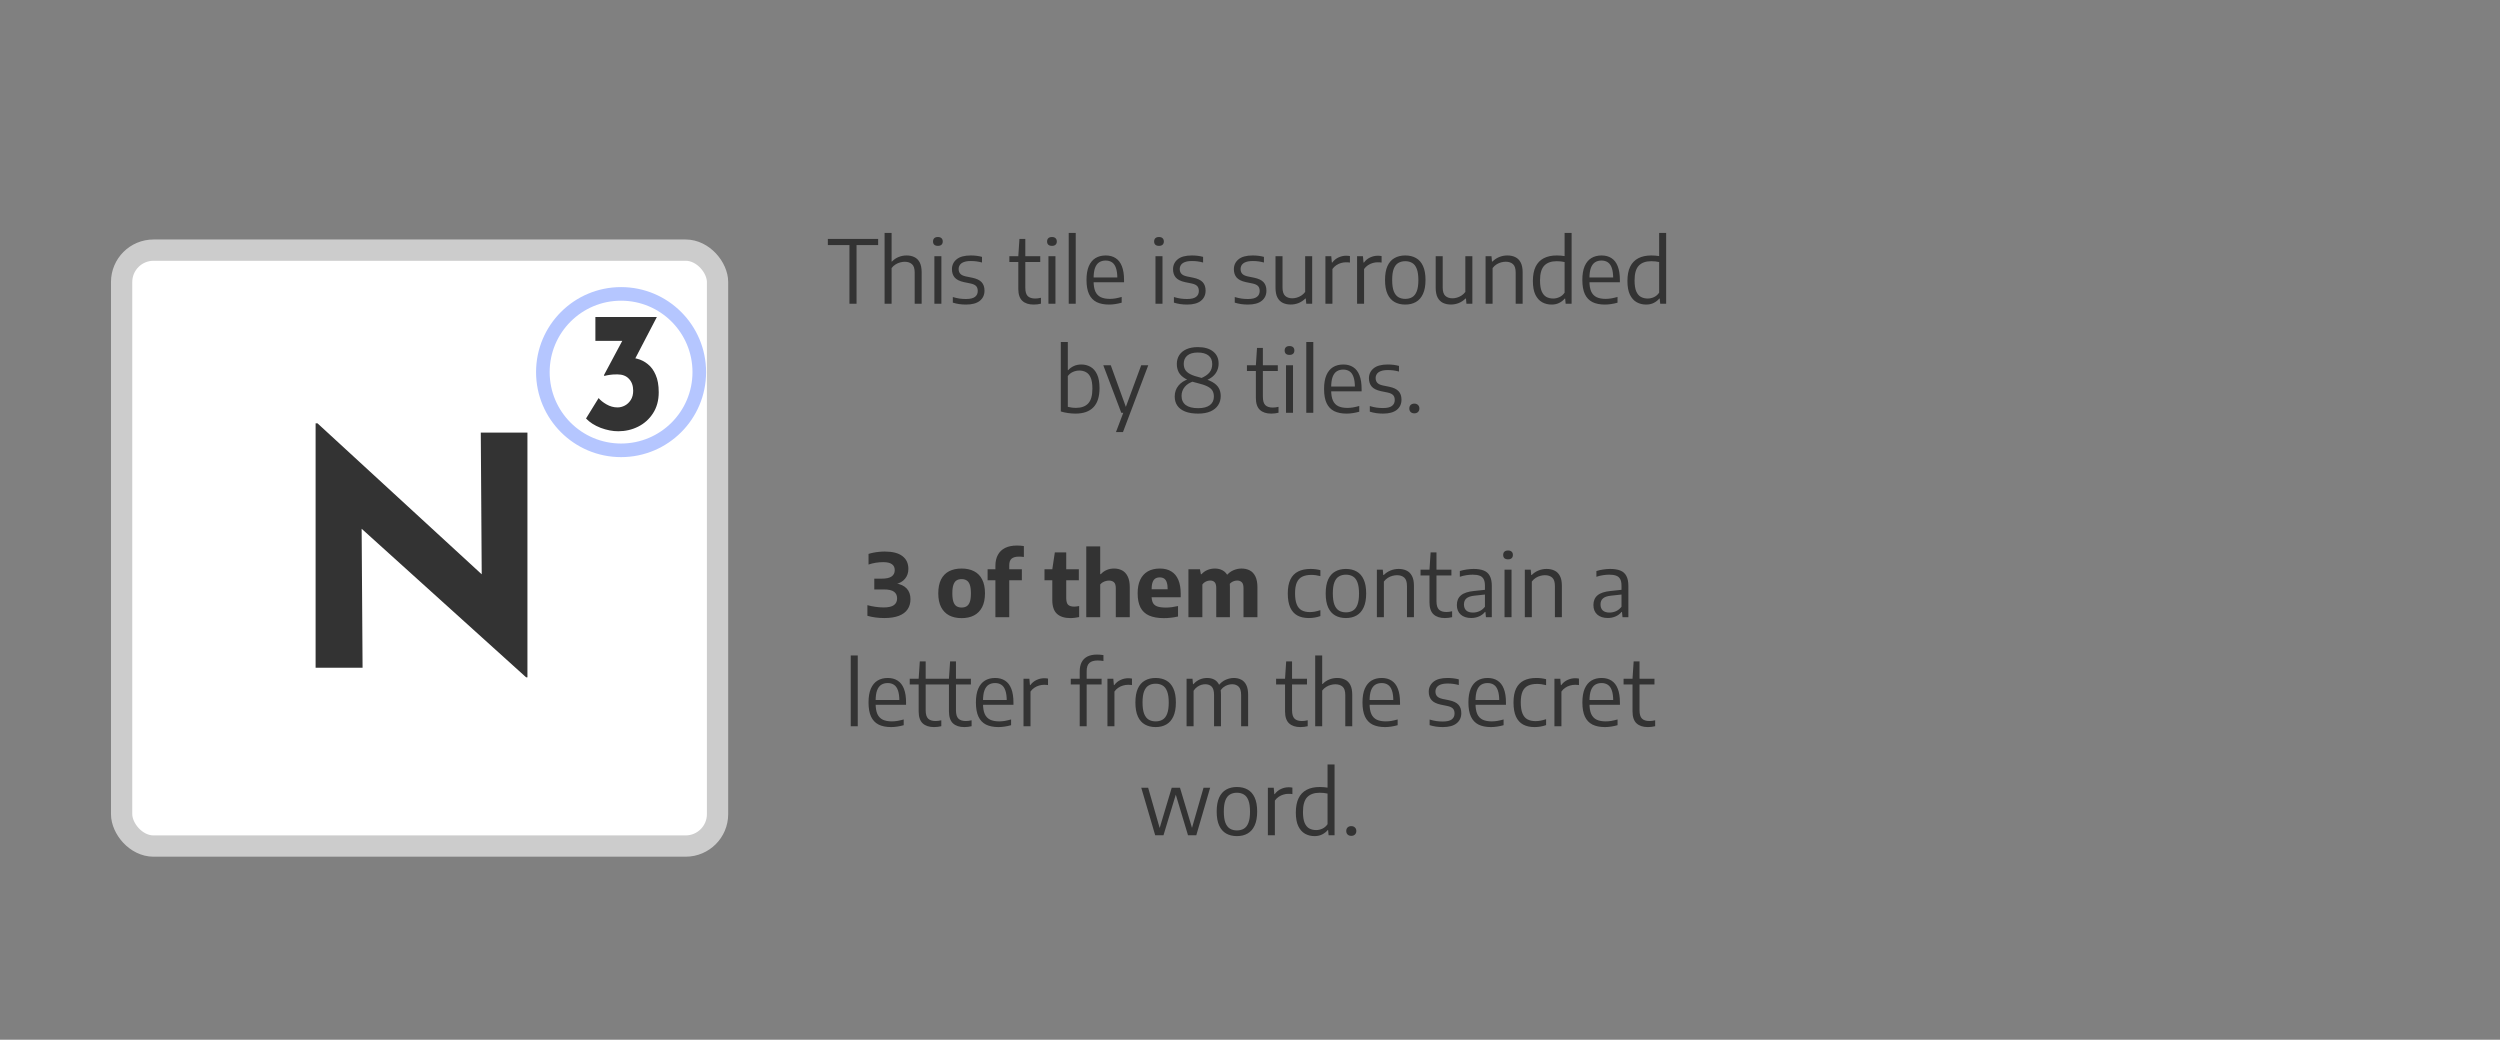 <svg width="1284" height="534" viewBox="0 0 1284 534" fill="none" xmlns="http://www.w3.org/2000/svg">
<rect x="0" y="0" width="1284" height="534" fill="#808080" stroke="none"/>
<rect x="62.465" y="128.466" width="306.069" height="306.069" rx="16.397" fill="white" stroke="#CCCCCC" stroke-width="10.931"/>
<path d="M270.233 347.888L178.668 265.184L185.724 269.122L186.217 342.965H162.095V217.433H163.079L252.675 299.808L247.424 297.511L246.932 222.191H270.889V347.888H270.233Z" fill="#333333"/>
<path d="M337.359 162.815L324.242 188L317.334 184.24C317.917 184.006 318.529 183.832 319.17 183.715C319.87 183.598 320.511 183.54 321.094 183.54C323.134 183.482 325.175 183.715 327.215 184.24C329.256 184.764 331.092 185.697 332.724 187.038C334.415 188.379 335.756 190.215 336.747 192.547C337.796 194.879 338.321 197.852 338.321 201.467C338.321 205.664 337.33 209.279 335.348 212.311C333.424 215.284 330.888 217.557 327.74 219.132C324.592 220.706 321.181 221.493 317.508 221.493C314.652 221.493 311.649 220.91 308.501 219.744C305.353 218.519 302.846 216.916 300.981 214.934L307.452 204.44C308.326 205.548 309.667 206.626 311.475 207.676C313.282 208.725 315.176 209.25 317.159 209.25C318.441 209.25 319.695 208.929 320.919 208.288C322.143 207.647 323.163 206.685 323.98 205.402C324.796 204.12 325.204 202.545 325.204 200.68C325.204 198.115 324.475 196.074 323.018 194.559C321.619 193.043 319.636 192.285 317.071 192.285C315.322 192.285 313.981 192.372 313.049 192.547C312.174 192.664 311.3 192.839 310.425 193.072L310.163 192.722L320.394 173.571L324.067 175.058H305.79V162.815H337.359Z" fill="#333333"/>
<path d="M436.274 156V125.872H425.181V122.7H451.011V125.872H439.919V156H436.274ZM454.323 156V119.64H457.923V134.31H458.126C459.116 133.275 460.256 132.502 461.546 131.992C462.836 131.467 464.208 131.205 465.663 131.205C467.148 131.205 468.468 131.49 469.623 132.06C470.793 132.615 471.708 133.522 472.368 134.782C473.028 136.042 473.358 137.73 473.358 139.845V156H469.781V140.002C469.781 137.902 469.308 136.455 468.363 135.66C467.433 134.85 466.196 134.445 464.651 134.445C463.901 134.445 463.121 134.557 462.311 134.782C461.501 134.992 460.713 135.337 459.948 135.817C459.183 136.282 458.508 136.905 457.923 137.685V156H454.323ZM479.899 156V131.587H483.499V156H479.899ZM481.699 126.277C480.889 126.277 480.267 126.082 479.832 125.692C479.412 125.287 479.202 124.732 479.202 124.027C479.202 123.307 479.412 122.745 479.832 122.34C480.267 121.935 480.889 121.732 481.699 121.732C482.509 121.732 483.124 121.935 483.544 122.34C483.979 122.745 484.197 123.307 484.197 124.027C484.197 124.732 483.979 125.287 483.544 125.692C483.124 126.082 482.509 126.277 481.699 126.277ZM496.142 156.428C494.912 156.428 493.734 156.345 492.609 156.18C491.499 156.015 490.419 155.767 489.369 155.437V152.557C490.569 152.917 491.717 153.18 492.812 153.345C493.907 153.495 495.017 153.57 496.142 153.57C498.257 153.57 499.787 153.21 500.732 152.49C501.692 151.77 502.172 150.757 502.172 149.452C502.172 148.342 501.887 147.495 501.317 146.91C500.747 146.31 499.779 145.867 498.414 145.582L495.107 144.907C492.887 144.427 491.297 143.64 490.337 142.545C489.392 141.435 488.919 140.01 488.919 138.27C488.919 136.215 489.707 134.527 491.282 133.207C492.872 131.872 495.309 131.205 498.594 131.205C499.644 131.205 500.642 131.265 501.587 131.385C502.547 131.505 503.469 131.685 504.354 131.925V134.827C503.364 134.557 502.412 134.362 501.497 134.242C500.597 134.122 499.652 134.062 498.662 134.062C497.117 134.062 495.879 134.25 494.949 134.625C494.034 134.985 493.374 135.48 492.969 136.11C492.564 136.725 492.362 137.415 492.362 138.18C492.362 139.14 492.632 139.935 493.172 140.565C493.712 141.195 494.657 141.66 496.007 141.96L499.314 142.635C501.564 143.1 503.177 143.865 504.152 144.93C505.142 145.995 505.637 147.442 505.637 149.272C505.637 151.477 504.827 153.225 503.207 154.515C501.602 155.79 499.247 156.428 496.142 156.428ZM530.875 156.428C528.385 156.428 526.45 155.79 525.07 154.515C523.69 153.225 523 151.17 523 148.35V131.587L523.585 122.7H526.6V147.765C526.6 149.82 527.02 151.26 527.86 152.085C528.715 152.91 529.982 153.322 531.662 153.322C532.112 153.322 532.577 153.292 533.057 153.232C533.537 153.157 534.062 153.06 534.632 152.94V155.977C534.032 156.128 533.417 156.24 532.787 156.315C532.157 156.39 531.52 156.428 530.875 156.428ZM518.41 134.557V131.587H534.272V134.557H518.41ZM538.479 156V131.587H542.079V156H538.479ZM540.279 126.277C539.469 126.277 538.846 126.082 538.411 125.692C537.991 125.287 537.781 124.732 537.781 124.027C537.781 123.307 537.991 122.745 538.411 122.34C538.846 121.935 539.469 121.732 540.279 121.732C541.089 121.732 541.704 121.935 542.124 122.34C542.559 122.745 542.776 123.307 542.776 124.027C542.776 124.732 542.559 125.287 542.124 125.692C541.704 126.082 541.089 126.277 540.279 126.277ZM548.894 156V119.64H552.494V156H548.894ZM569.591 156.428C567.056 156.428 564.926 156 563.201 155.145C561.491 154.275 560.201 152.917 559.331 151.072C558.461 149.212 558.026 146.782 558.026 143.782C558.026 140.917 558.424 138.555 559.219 136.695C560.029 134.835 561.169 133.455 562.639 132.555C564.124 131.655 565.879 131.205 567.904 131.205C569.899 131.205 571.594 131.662 572.989 132.577C574.399 133.477 575.471 134.865 576.206 136.74C576.941 138.6 577.309 140.977 577.309 143.872V144.975H559.984V142.522H574.654L573.866 143.062C573.866 140.782 573.626 138.967 573.146 137.617C572.681 136.267 571.999 135.3 571.099 134.715C570.214 134.115 569.134 133.815 567.859 133.815C566.599 133.815 565.504 134.107 564.574 134.692C563.644 135.277 562.924 136.245 562.414 137.595C561.919 138.945 561.671 140.767 561.671 143.062V144.322C561.671 146.572 561.971 148.372 562.571 149.722C563.186 151.057 564.109 152.025 565.339 152.625C566.569 153.21 568.129 153.502 570.019 153.502C570.949 153.502 571.909 153.42 572.899 153.255C573.904 153.075 574.969 152.827 576.094 152.512V155.46C574.924 155.79 573.806 156.03 572.741 156.18C571.691 156.345 570.641 156.428 569.591 156.428ZM593.454 156V131.587H597.054V156H593.454ZM595.254 126.277C594.444 126.277 593.822 126.082 593.387 125.692C592.967 125.287 592.757 124.732 592.757 124.027C592.757 123.307 592.967 122.745 593.387 122.34C593.822 121.935 594.444 121.732 595.254 121.732C596.064 121.732 596.679 121.935 597.099 122.34C597.534 122.745 597.752 123.307 597.752 124.027C597.752 124.732 597.534 125.287 597.099 125.692C596.679 126.082 596.064 126.277 595.254 126.277ZM609.697 156.428C608.467 156.428 607.289 156.345 606.164 156.18C605.054 156.015 603.974 155.767 602.924 155.437V152.557C604.124 152.917 605.272 153.18 606.367 153.345C607.462 153.495 608.572 153.57 609.697 153.57C611.812 153.57 613.342 153.21 614.287 152.49C615.247 151.77 615.727 150.757 615.727 149.452C615.727 148.342 615.442 147.495 614.872 146.91C614.302 146.31 613.334 145.867 611.969 145.582L608.662 144.907C606.442 144.427 604.852 143.64 603.892 142.545C602.947 141.435 602.474 140.01 602.474 138.27C602.474 136.215 603.262 134.527 604.837 133.207C606.427 131.872 608.864 131.205 612.149 131.205C613.199 131.205 614.197 131.265 615.142 131.385C616.102 131.505 617.024 131.685 617.909 131.925V134.827C616.919 134.557 615.967 134.362 615.052 134.242C614.152 134.122 613.207 134.062 612.217 134.062C610.672 134.062 609.434 134.25 608.504 134.625C607.589 134.985 606.929 135.48 606.524 136.11C606.119 136.725 605.917 137.415 605.917 138.18C605.917 139.14 606.187 139.935 606.727 140.565C607.267 141.195 608.212 141.66 609.562 141.96L612.869 142.635C615.119 143.1 616.732 143.865 617.707 144.93C618.697 145.995 619.192 147.442 619.192 149.272C619.192 151.477 618.382 153.225 616.762 154.515C615.157 155.79 612.802 156.428 609.697 156.428ZM640.942 156.428C639.712 156.428 638.534 156.345 637.409 156.18C636.299 156.015 635.219 155.767 634.169 155.437V152.557C635.369 152.917 636.517 153.18 637.612 153.345C638.707 153.495 639.817 153.57 640.942 153.57C643.057 153.57 644.587 153.21 645.532 152.49C646.492 151.77 646.972 150.757 646.972 149.452C646.972 148.342 646.687 147.495 646.117 146.91C645.547 146.31 644.579 145.867 643.214 145.582L639.907 144.907C637.687 144.427 636.097 143.64 635.137 142.545C634.192 141.435 633.719 140.01 633.719 138.27C633.719 136.215 634.507 134.527 636.082 133.207C637.672 131.872 640.109 131.205 643.394 131.205C644.444 131.205 645.442 131.265 646.387 131.385C647.347 131.505 648.269 131.685 649.154 131.925V134.827C648.164 134.557 647.212 134.362 646.297 134.242C645.397 134.122 644.452 134.062 643.462 134.062C641.917 134.062 640.679 134.25 639.749 134.625C638.834 134.985 638.174 135.48 637.769 136.11C637.364 136.725 637.162 137.415 637.162 138.18C637.162 139.14 637.432 139.935 637.972 140.565C638.512 141.195 639.457 141.66 640.807 141.96L644.114 142.635C646.364 143.1 647.977 143.865 648.952 144.93C649.942 145.995 650.437 147.442 650.437 149.272C650.437 151.477 649.627 153.225 648.007 154.515C646.402 155.79 644.047 156.428 640.942 156.428ZM662.911 156.405C661.396 156.405 660.053 156.128 658.883 155.572C657.713 155.017 656.791 154.11 656.116 152.85C655.441 151.59 655.103 149.902 655.103 147.787V131.587H658.703V147.63C658.703 149.715 659.168 151.17 660.098 151.995C661.028 152.805 662.228 153.21 663.698 153.21C664.433 153.21 665.198 153.097 665.993 152.872C666.803 152.647 667.583 152.295 668.333 151.815C669.083 151.335 669.751 150.712 670.336 149.947V131.587H673.936V156H670.898L670.651 153.322H670.426C669.406 154.342 668.251 155.115 666.961 155.64C665.671 156.15 664.321 156.405 662.911 156.405ZM680.73 156V131.587H683.745L684.037 134.85H684.262C685.102 133.695 686.152 132.825 687.412 132.24C688.687 131.64 690.015 131.34 691.395 131.34C691.77 131.34 692.107 131.355 692.407 131.385C692.722 131.415 693.03 131.46 693.33 131.52V134.85C692.985 134.79 692.64 134.752 692.295 134.737C691.965 134.722 691.605 134.715 691.215 134.715C690.42 134.715 689.587 134.842 688.717 135.097C687.862 135.337 687.052 135.72 686.287 136.245C685.522 136.755 684.87 137.4 684.33 138.18V156H680.73ZM696.989 156V131.587H700.004L700.297 134.85H700.522C701.362 133.695 702.412 132.825 703.672 132.24C704.947 131.64 706.274 131.34 707.654 131.34C708.029 131.34 708.367 131.355 708.667 131.385C708.982 131.415 709.289 131.46 709.589 131.52V134.85C709.244 134.79 708.899 134.752 708.554 134.737C708.224 134.722 707.864 134.715 707.474 134.715C706.679 134.715 705.847 134.842 704.977 135.097C704.122 135.337 703.312 135.72 702.547 136.245C701.782 136.755 701.129 137.4 700.589 138.18V156H696.989ZM721.746 156.428C719.646 156.428 717.816 155.993 716.256 155.122C714.696 154.237 713.489 152.872 712.634 151.027C711.779 149.167 711.351 146.76 711.351 143.805C711.351 140.88 711.771 138.487 712.611 136.627C713.466 134.767 714.674 133.402 716.234 132.532C717.794 131.647 719.631 131.205 721.746 131.205C723.861 131.205 725.699 131.647 727.259 132.532C728.819 133.402 730.019 134.767 730.859 136.627C731.714 138.472 732.141 140.865 732.141 143.805C732.141 146.73 731.706 149.122 730.836 150.982C729.981 152.842 728.774 154.215 727.214 155.1C725.669 155.985 723.846 156.428 721.746 156.428ZM721.746 153.502C723.126 153.502 724.319 153.202 725.324 152.602C726.329 152.002 727.101 151.005 727.641 149.61C728.196 148.2 728.474 146.287 728.474 143.872C728.474 141.412 728.196 139.477 727.641 138.067C727.101 136.642 726.321 135.637 725.301 135.052C724.296 134.452 723.111 134.152 721.746 134.152C720.366 134.152 719.174 134.452 718.169 135.052C717.164 135.637 716.384 136.635 715.829 138.045C715.289 139.44 715.019 141.345 715.019 143.76C715.019 146.205 715.289 148.14 715.829 149.565C716.384 150.975 717.164 151.987 718.169 152.602C719.174 153.202 720.366 153.502 721.746 153.502ZM745.176 156.405C743.661 156.405 742.319 156.128 741.149 155.572C739.979 155.017 739.056 154.11 738.381 152.85C737.706 151.59 737.369 149.902 737.369 147.787V131.587H740.969V147.63C740.969 149.715 741.434 151.17 742.364 151.995C743.294 152.805 744.494 153.21 745.964 153.21C746.699 153.21 747.464 153.097 748.259 152.872C749.069 152.647 749.849 152.295 750.599 151.815C751.349 151.335 752.016 150.712 752.601 149.947V131.587H756.201V156H753.164L752.916 153.322H752.691C751.671 154.342 750.516 155.115 749.226 155.64C747.936 156.15 746.586 156.405 745.176 156.405ZM762.995 156V131.587H766.033L766.28 134.332H766.528C767.518 133.327 768.673 132.555 769.993 132.015C771.313 131.475 772.715 131.205 774.2 131.205C775.73 131.205 777.08 131.49 778.25 132.06C779.435 132.615 780.358 133.53 781.018 134.805C781.693 136.065 782.03 137.752 782.03 139.867V156H778.453V140.025C778.453 137.925 777.988 136.47 777.058 135.66C776.143 134.835 774.898 134.422 773.323 134.422C772.603 134.422 771.838 134.527 771.028 134.737C770.218 134.947 769.423 135.292 768.643 135.772C767.878 136.252 767.195 136.89 766.595 137.685V156H762.995ZM796.896 156.428C795.126 156.428 793.514 156.03 792.059 155.235C790.604 154.425 789.441 153.135 788.571 151.365C787.716 149.595 787.289 147.24 787.289 144.3C787.289 141.36 787.754 138.922 788.684 136.987C789.629 135.052 791.016 133.605 792.846 132.645C794.676 131.685 796.926 131.205 799.596 131.205C800.286 131.205 800.976 131.235 801.666 131.295C802.356 131.355 802.994 131.43 803.579 131.52V119.64H807.179V156H804.119L803.871 153.367H803.624C802.904 154.252 801.966 154.987 800.811 155.572C799.671 156.143 798.366 156.428 796.896 156.428ZM797.706 153.322C798.801 153.322 799.874 153.082 800.924 152.602C801.974 152.122 802.859 151.357 803.579 150.307V134.58C803.039 134.445 802.409 134.34 801.689 134.265C800.969 134.19 800.256 134.152 799.551 134.152C796.716 134.152 794.571 134.917 793.116 136.447C791.676 137.977 790.956 140.49 790.956 143.985C790.956 146.385 791.241 148.267 791.811 149.632C792.396 150.982 793.191 151.935 794.196 152.49C795.216 153.045 796.386 153.322 797.706 153.322ZM824.254 156.428C821.719 156.428 819.589 156 817.864 155.145C816.154 154.275 814.864 152.917 813.994 151.072C813.124 149.212 812.689 146.782 812.689 143.782C812.689 140.917 813.087 138.555 813.882 136.695C814.692 134.835 815.832 133.455 817.302 132.555C818.787 131.655 820.542 131.205 822.567 131.205C824.562 131.205 826.257 131.662 827.652 132.577C829.062 133.477 830.134 134.865 830.869 136.74C831.604 138.6 831.972 140.977 831.972 143.872V144.975H814.647V142.522H829.317L828.529 143.062C828.529 140.782 828.289 138.967 827.809 137.617C827.344 136.267 826.662 135.3 825.762 134.715C824.877 134.115 823.797 133.815 822.522 133.815C821.262 133.815 820.167 134.107 819.237 134.692C818.307 135.277 817.587 136.245 817.077 137.595C816.582 138.945 816.334 140.767 816.334 143.062V144.322C816.334 146.572 816.634 148.372 817.234 149.722C817.849 151.057 818.772 152.025 820.002 152.625C821.232 153.21 822.792 153.502 824.682 153.502C825.612 153.502 826.572 153.42 827.562 153.255C828.567 153.075 829.632 152.827 830.757 152.512V155.46C829.587 155.79 828.469 156.03 827.404 156.18C826.354 156.345 825.304 156.428 824.254 156.428ZM845.456 156.428C843.686 156.428 842.073 156.03 840.618 155.235C839.163 154.425 838.001 153.135 837.131 151.365C836.276 149.595 835.848 147.24 835.848 144.3C835.848 141.36 836.313 138.922 837.243 136.987C838.188 135.052 839.576 133.605 841.406 132.645C843.236 131.685 845.486 131.205 848.156 131.205C848.846 131.205 849.536 131.235 850.226 131.295C850.916 131.355 851.553 131.43 852.138 131.52V119.64H855.738V156H852.678L852.431 153.367H852.183C851.463 154.252 850.526 154.987 849.371 155.572C848.231 156.143 846.926 156.428 845.456 156.428ZM846.266 153.322C847.361 153.322 848.433 153.082 849.483 152.602C850.533 152.122 851.418 151.357 852.138 150.307V134.58C851.598 134.445 850.968 134.34 850.248 134.265C849.528 134.19 848.816 134.152 848.111 134.152C845.276 134.152 843.131 134.917 841.676 136.447C840.236 137.977 839.516 140.49 839.516 143.985C839.516 146.385 839.801 148.267 840.371 149.632C840.956 150.982 841.751 151.935 842.756 152.49C843.776 153.045 844.946 153.322 846.266 153.322ZM552.366 212.428C551.091 212.428 549.801 212.33 548.496 212.135C547.191 211.955 545.969 211.685 544.829 211.325V175.64H548.429V190.107H548.631C549.381 189.252 550.326 188.555 551.466 188.015C552.621 187.475 553.934 187.205 555.404 187.205C557.099 187.205 558.651 187.602 560.061 188.397C561.471 189.177 562.596 190.46 563.436 192.245C564.291 194.015 564.719 196.377 564.719 199.332C564.719 203.742 563.669 207.027 561.569 209.188C559.484 211.348 556.416 212.428 552.366 212.428ZM552.636 209.48C555.396 209.48 557.489 208.715 558.914 207.185C560.339 205.655 561.051 203.142 561.051 199.647C561.051 197.217 560.759 195.327 560.174 193.977C559.589 192.627 558.786 191.682 557.766 191.142C556.761 190.587 555.621 190.31 554.346 190.31C553.236 190.31 552.149 190.542 551.084 191.007C550.034 191.457 549.149 192.17 548.429 193.145V208.94C548.969 209.09 549.606 209.217 550.341 209.322C551.091 209.427 551.856 209.48 552.636 209.48ZM573.167 221.9L576.924 212L578.072 209.412L586.127 187.587H589.749L576.767 221.9H573.167ZM575.889 212L566.642 187.587H570.489L579.332 212H575.889ZM615.351 212.428C612.711 212.428 610.499 212.075 608.714 211.37C606.929 210.665 605.586 209.66 604.686 208.355C603.786 207.05 603.336 205.482 603.336 203.652C603.336 201.507 603.966 199.655 605.226 198.095C606.501 196.535 608.271 195.38 610.536 194.63L613.281 195.777C611.181 196.377 609.584 197.352 608.489 198.702C607.394 200.037 606.846 201.575 606.846 203.315C606.846 205.355 607.559 206.922 608.984 208.017C610.424 209.097 612.554 209.637 615.374 209.637C617.999 209.637 620.001 209.12 621.381 208.085C622.761 207.035 623.451 205.557 623.451 203.652C623.451 202.437 623.189 201.41 622.664 200.57C622.139 199.73 621.261 199.01 620.031 198.41C618.801 197.81 617.129 197.255 615.014 196.745C612.419 196.13 610.341 195.372 608.781 194.472C607.236 193.557 606.119 192.485 605.429 191.255C604.754 190.01 604.416 188.577 604.416 186.957C604.416 185.202 604.836 183.68 605.676 182.39C606.516 181.085 607.746 180.072 609.366 179.352C610.986 178.632 612.944 178.272 615.239 178.272C618.569 178.272 621.171 179.022 623.046 180.522C624.936 182.022 625.881 184.077 625.881 186.688C625.881 188.007 625.634 189.222 625.139 190.332C624.659 191.442 623.931 192.425 622.956 193.28C621.981 194.135 620.751 194.855 619.266 195.44L616.701 194.315C618.786 193.43 620.286 192.417 621.201 191.277C622.131 190.122 622.596 188.682 622.596 186.957C622.596 185.037 621.951 183.575 620.661 182.57C619.371 181.565 617.549 181.062 615.194 181.062C612.794 181.062 610.986 181.587 609.771 182.637C608.571 183.672 607.971 185.075 607.971 186.845C607.971 188.03 608.219 189.05 608.714 189.905C609.209 190.76 610.071 191.51 611.301 192.155C612.531 192.8 614.241 193.385 616.431 193.91C619.026 194.555 621.089 195.312 622.619 196.182C624.164 197.052 625.274 198.08 625.949 199.265C626.624 200.45 626.961 201.837 626.961 203.427C626.961 205.212 626.511 206.78 625.611 208.13C624.726 209.48 623.421 210.537 621.696 211.302C619.971 212.053 617.856 212.428 615.351 212.428ZM652.889 212.428C650.399 212.428 648.464 211.79 647.084 210.515C645.704 209.225 645.014 207.17 645.014 204.35V187.587L645.599 178.7H648.614V203.765C648.614 205.82 649.034 207.26 649.874 208.085C650.729 208.91 651.996 209.322 653.676 209.322C654.126 209.322 654.591 209.292 655.071 209.232C655.551 209.157 656.076 209.06 656.646 208.94V211.977C656.046 212.128 655.431 212.24 654.801 212.315C654.171 212.39 653.534 212.428 652.889 212.428ZM640.424 190.557V187.587H656.286V190.557H640.424ZM660.493 212V187.587H664.093V212H660.493ZM662.293 182.277C661.483 182.277 660.86 182.082 660.425 181.692C660.005 181.287 659.795 180.732 659.795 180.027C659.795 179.307 660.005 178.745 660.425 178.34C660.86 177.935 661.483 177.732 662.293 177.732C663.103 177.732 663.718 177.935 664.138 178.34C664.573 178.745 664.79 179.307 664.79 180.027C664.79 180.732 664.573 181.287 664.138 181.692C663.718 182.082 663.103 182.277 662.293 182.277ZM670.908 212V175.64H674.508V212H670.908ZM691.605 212.428C689.07 212.428 686.94 212 685.215 211.145C683.505 210.275 682.215 208.917 681.345 207.072C680.475 205.212 680.04 202.782 680.04 199.782C680.04 196.917 680.438 194.555 681.233 192.695C682.043 190.835 683.183 189.455 684.653 188.555C686.138 187.655 687.893 187.205 689.918 187.205C691.913 187.205 693.608 187.662 695.003 188.577C696.413 189.477 697.485 190.865 698.22 192.74C698.955 194.6 699.323 196.977 699.323 199.872V200.975H681.998V198.522H696.668L695.88 199.062C695.88 196.782 695.64 194.967 695.16 193.617C694.695 192.267 694.013 191.3 693.113 190.715C692.228 190.115 691.148 189.815 689.873 189.815C688.613 189.815 687.518 190.107 686.588 190.692C685.658 191.277 684.938 192.245 684.428 193.595C683.933 194.945 683.685 196.767 683.685 199.062V200.322C683.685 202.572 683.985 204.372 684.585 205.722C685.2 207.057 686.123 208.025 687.353 208.625C688.583 209.21 690.143 209.502 692.033 209.502C692.963 209.502 693.923 209.42 694.913 209.255C695.918 209.075 696.983 208.827 698.108 208.512V211.46C696.938 211.79 695.82 212.03 694.755 212.18C693.705 212.345 692.655 212.428 691.605 212.428ZM710.309 212.428C709.079 212.428 707.902 212.345 706.777 212.18C705.667 212.015 704.587 211.767 703.537 211.437V208.557C704.737 208.917 705.884 209.18 706.979 209.345C708.074 209.495 709.184 209.57 710.309 209.57C712.424 209.57 713.954 209.21 714.899 208.49C715.859 207.77 716.339 206.757 716.339 205.452C716.339 204.342 716.054 203.495 715.484 202.91C714.914 202.31 713.947 201.867 712.582 201.582L709.274 200.907C707.054 200.427 705.464 199.64 704.504 198.545C703.559 197.435 703.087 196.01 703.087 194.27C703.087 192.215 703.874 190.527 705.449 189.207C707.039 187.872 709.477 187.205 712.762 187.205C713.812 187.205 714.809 187.265 715.754 187.385C716.714 187.505 717.637 187.685 718.522 187.925V190.827C717.532 190.557 716.579 190.362 715.664 190.242C714.764 190.122 713.819 190.062 712.829 190.062C711.284 190.062 710.047 190.25 709.117 190.625C708.202 190.985 707.542 191.48 707.137 192.11C706.732 192.725 706.529 193.415 706.529 194.18C706.529 195.14 706.799 195.935 707.339 196.565C707.879 197.195 708.824 197.66 710.174 197.96L713.482 198.635C715.732 199.1 717.344 199.865 718.319 200.93C719.309 201.995 719.804 203.442 719.804 205.272C719.804 207.477 718.994 209.225 717.374 210.515C715.769 211.79 713.414 212.428 710.309 212.428ZM726.409 212.293C725.629 212.293 724.999 212.067 724.519 211.617C724.054 211.167 723.821 210.56 723.821 209.795C723.821 209.03 724.054 208.422 724.519 207.972C724.984 207.522 725.614 207.297 726.409 207.297C727.189 207.297 727.811 207.53 728.276 207.995C728.756 208.445 728.996 209.045 728.996 209.795C728.996 210.545 728.756 211.152 728.276 211.617C727.796 212.067 727.174 212.293 726.409 212.293Z" fill="#333333"/>
<circle cx="318.983" cy="191.116" r="40.171" stroke="#B5C6FF" stroke-width="6.986"/>
<path d="M454.162 317.428C452.617 317.428 451.109 317.33 449.639 317.135C448.184 316.94 446.804 316.655 445.499 316.28V310.812C446.774 311.172 448.154 311.457 449.639 311.667C451.124 311.877 452.534 311.982 453.869 311.982C456.269 311.982 458.017 311.585 459.112 310.79C460.207 309.995 460.754 308.832 460.754 307.302C460.754 305.832 460.229 304.707 459.179 303.927C458.144 303.132 456.389 302.735 453.914 302.735H449.032V297.2H452.812C455.212 297.2 456.929 296.817 457.964 296.052C459.014 295.287 459.539 294.215 459.539 292.835C459.539 291.485 459.059 290.465 458.099 289.775C457.154 289.07 455.654 288.717 453.599 288.717C452.354 288.717 451.072 288.822 449.752 289.032C448.447 289.242 447.224 289.55 446.084 289.955V284.487C446.804 284.247 447.629 284.037 448.559 283.857C449.489 283.662 450.457 283.52 451.462 283.43C452.467 283.325 453.442 283.272 454.387 283.272C458.422 283.272 461.452 284.052 463.477 285.612C465.517 287.157 466.537 289.347 466.537 292.182C466.537 294.192 465.959 295.887 464.804 297.267C463.664 298.647 462.082 299.555 460.057 299.99L460.079 299.63C462.494 299.99 464.354 300.86 465.659 302.24C466.964 303.605 467.617 305.442 467.617 307.752C467.617 309.762 467.122 311.495 466.132 312.95C465.157 314.39 463.672 315.5 461.677 316.28C459.682 317.045 457.177 317.428 454.162 317.428ZM493.892 317.473C491.432 317.473 489.302 317.008 487.502 316.077C485.717 315.132 484.337 313.722 483.362 311.847C482.387 309.957 481.9 307.595 481.9 304.76C481.9 301.895 482.372 299.517 483.317 297.627C484.277 295.737 485.65 294.327 487.435 293.397C489.235 292.467 491.387 292.002 493.892 292.002C496.397 292.002 498.542 292.475 500.327 293.42C502.127 294.35 503.5 295.76 504.445 297.65C505.405 299.525 505.885 301.88 505.885 304.715C505.885 307.565 505.397 309.935 504.422 311.825C503.447 313.715 502.06 315.132 500.26 316.077C498.475 317.008 496.352 317.473 493.892 317.473ZM493.892 312.027C494.897 312.027 495.752 311.81 496.457 311.375C497.177 310.94 497.725 310.197 498.1 309.147C498.475 308.082 498.662 306.627 498.662 304.782C498.662 302.892 498.475 301.415 498.1 300.35C497.725 299.285 497.177 298.535 496.457 298.1C495.752 297.65 494.897 297.425 493.892 297.425C492.887 297.425 492.025 297.642 491.305 298.077C490.6 298.512 490.06 299.262 489.685 300.327C489.31 301.377 489.122 302.832 489.122 304.692C489.122 306.582 489.31 308.06 489.685 309.125C490.06 310.19 490.6 310.94 491.305 311.375C492.025 311.81 492.887 312.027 493.892 312.027ZM511.238 317V290.63C511.238 288.44 511.658 286.565 512.498 285.005C513.338 283.445 514.575 282.252 516.21 281.427C517.86 280.602 519.885 280.19 522.285 280.19C522.93 280.19 523.545 280.212 524.13 280.257C524.715 280.302 525.293 280.37 525.863 280.46V286.062C525.428 286.002 525.008 285.957 524.603 285.927C524.213 285.897 523.8 285.882 523.365 285.882C521.625 285.882 520.35 286.235 519.54 286.94C518.745 287.645 518.348 288.762 518.348 290.292V317H511.238ZM507.233 298.032V292.385H524.828V298.032H507.233ZM549.705 317.45C546.735 317.45 544.447 316.715 542.842 315.245C541.252 313.76 540.457 311.412 540.457 308.202V292.385L541.762 283.7H547.612V307.077C547.612 308.772 547.927 309.942 548.557 310.587C549.202 311.232 550.237 311.555 551.662 311.555C552.052 311.555 552.45 311.532 552.855 311.487C553.275 311.427 553.74 311.352 554.25 311.262V316.932C553.605 317.068 552.877 317.188 552.067 317.293C551.272 317.398 550.485 317.45 549.705 317.45ZM536.452 298.032V292.385H554.092V298.032H536.452ZM557.907 317V280.64H565.062V294.86H565.422C566.262 293.93 567.252 293.225 568.392 292.745C569.532 292.25 570.807 292.002 572.217 292.002C573.717 292.002 575.075 292.317 576.29 292.947C577.505 293.577 578.465 294.605 579.17 296.03C579.89 297.44 580.25 299.315 580.25 301.655V317H573.072V302.127C573.072 300.627 572.757 299.6 572.127 299.045C571.512 298.475 570.672 298.19 569.607 298.19C569.067 298.19 568.52 298.265 567.965 298.415C567.41 298.55 566.877 298.767 566.367 299.067C565.872 299.367 565.437 299.742 565.062 300.192V317H557.907ZM597.815 317.473C594.725 317.473 592.182 317.03 590.187 316.145C588.192 315.26 586.707 313.872 585.732 311.982C584.772 310.092 584.292 307.655 584.292 304.67C584.292 301.955 584.735 299.652 585.62 297.762C586.52 295.872 587.817 294.44 589.512 293.465C591.222 292.49 593.292 292.002 595.722 292.002C598.047 292.002 600.005 292.497 601.595 293.487C603.185 294.462 604.385 295.91 605.195 297.83C606.005 299.75 606.41 302.105 606.41 304.895V306.762H588.387V302.645H600.875L599.727 303.072C599.727 301.452 599.577 300.162 599.277 299.202C598.977 298.242 598.52 297.56 597.905 297.155C597.305 296.75 596.555 296.547 595.655 296.547C594.74 296.547 593.967 296.75 593.337 297.155C592.722 297.56 592.25 298.242 591.92 299.202C591.605 300.147 591.447 301.43 591.447 303.05V305.93C591.447 307.445 591.665 308.652 592.1 309.552C592.55 310.437 593.307 311.075 594.372 311.465C595.452 311.855 596.937 312.05 598.827 312.05C599.787 312.05 600.792 311.982 601.842 311.847C602.907 311.697 603.972 311.502 605.037 311.262V316.64C603.732 316.94 602.487 317.15 601.302 317.27C600.132 317.405 598.97 317.473 597.815 317.473ZM610.378 317V292.385H616.296L616.768 294.905H617.106C617.976 293.945 618.988 293.225 620.143 292.745C621.313 292.25 622.603 292.002 624.013 292.002C625.468 292.002 626.773 292.317 627.928 292.947C629.098 293.562 630.013 294.567 630.673 295.962C631.348 297.342 631.686 299.172 631.686 301.452V317H624.666V302.06C624.666 300.59 624.388 299.577 623.833 299.022C623.293 298.452 622.543 298.167 621.583 298.167C621.103 298.167 620.608 298.242 620.098 298.392C619.603 298.542 619.131 298.767 618.681 299.067C618.246 299.367 617.863 299.75 617.533 300.215V317H610.378ZM638.661 317V302.06C638.661 300.59 638.361 299.577 637.761 299.022C637.161 298.452 636.388 298.167 635.443 298.167C634.918 298.167 634.393 298.25 633.868 298.415C633.358 298.565 632.871 298.805 632.406 299.135C631.941 299.465 631.536 299.892 631.191 300.417L629.773 295.76C630.868 294.425 632.106 293.465 633.486 292.88C634.866 292.295 636.253 292.002 637.648 292.002C639.223 292.002 640.626 292.317 641.856 292.947C643.086 293.577 644.053 294.605 644.758 296.03C645.463 297.455 645.816 299.337 645.816 301.677V317H638.661ZM672.207 317.428C669.897 317.428 667.94 316.993 666.335 316.122C664.73 315.237 663.507 313.872 662.667 312.027C661.827 310.167 661.407 307.76 661.407 304.805C661.407 301.85 661.857 299.45 662.757 297.605C663.672 295.745 665 294.38 666.74 293.51C668.48 292.64 670.61 292.205 673.13 292.205C673.985 292.205 674.84 292.257 675.695 292.362C676.55 292.467 677.367 292.625 678.147 292.835V295.895C677.352 295.685 676.565 295.527 675.785 295.422C675.02 295.317 674.262 295.265 673.512 295.265C671.637 295.265 670.077 295.572 668.832 296.187C667.587 296.802 666.657 297.8 666.042 299.18C665.442 300.56 665.142 302.405 665.142 304.715C665.142 307.085 665.427 308.975 665.997 310.385C666.567 311.795 667.415 312.815 668.54 313.445C669.68 314.06 671.075 314.367 672.725 314.367C673.52 314.367 674.352 314.292 675.222 314.142C676.092 313.977 677.067 313.722 678.147 313.377V316.415C677.187 316.76 676.205 317.015 675.2 317.18C674.21 317.345 673.212 317.428 672.207 317.428ZM691.27 317.428C689.17 317.428 687.34 316.993 685.78 316.122C684.22 315.237 683.013 313.872 682.158 312.027C681.303 310.167 680.875 307.76 680.875 304.805C680.875 301.88 681.295 299.487 682.135 297.627C682.99 295.767 684.198 294.402 685.758 293.532C687.318 292.647 689.155 292.205 691.27 292.205C693.385 292.205 695.223 292.647 696.783 293.532C698.343 294.402 699.543 295.767 700.383 297.627C701.238 299.472 701.665 301.865 701.665 304.805C701.665 307.73 701.23 310.122 700.36 311.982C699.505 313.842 698.298 315.215 696.738 316.1C695.193 316.985 693.37 317.428 691.27 317.428ZM691.27 314.502C692.65 314.502 693.843 314.202 694.848 313.602C695.853 313.002 696.625 312.005 697.165 310.61C697.72 309.2 697.998 307.287 697.998 304.872C697.998 302.412 697.72 300.477 697.165 299.067C696.625 297.642 695.845 296.637 694.825 296.052C693.82 295.452 692.635 295.152 691.27 295.152C689.89 295.152 688.698 295.452 687.693 296.052C686.688 296.637 685.908 297.635 685.353 299.045C684.813 300.44 684.543 302.345 684.543 304.76C684.543 307.205 684.813 309.14 685.353 310.565C685.908 311.975 686.688 312.987 687.693 313.602C688.698 314.202 689.89 314.502 691.27 314.502ZM707.163 317V292.587H710.2L710.448 295.332H710.695C711.685 294.327 712.84 293.555 714.16 293.015C715.48 292.475 716.883 292.205 718.368 292.205C719.898 292.205 721.248 292.49 722.418 293.06C723.603 293.615 724.525 294.53 725.185 295.805C725.86 297.065 726.198 298.752 726.198 300.867V317H722.62V301.025C722.62 298.925 722.155 297.47 721.225 296.66C720.31 295.835 719.065 295.422 717.49 295.422C716.77 295.422 716.005 295.527 715.195 295.737C714.385 295.947 713.59 296.292 712.81 296.772C712.045 297.252 711.363 297.89 710.763 298.685V317H707.163ZM742.054 317.428C739.564 317.428 737.629 316.79 736.249 315.515C734.869 314.225 734.179 312.17 734.179 309.35V292.587L734.764 283.7H737.779V308.765C737.779 310.82 738.199 312.26 739.039 313.085C739.894 313.91 741.161 314.322 742.841 314.322C743.291 314.322 743.756 314.292 744.236 314.232C744.716 314.157 745.241 314.06 745.811 313.94V316.977C745.211 317.128 744.596 317.24 743.966 317.315C743.336 317.39 742.699 317.428 742.054 317.428ZM729.589 295.557V292.587H745.451V295.557H729.589ZM755.622 317.405C753.327 317.405 751.52 316.812 750.2 315.627C748.895 314.442 748.242 312.815 748.242 310.745C748.242 308.615 748.94 306.957 750.335 305.772C751.745 304.572 754.002 303.822 757.107 303.522L763.655 302.825L763.992 305.21L757.332 305.93C755.397 306.125 754.002 306.597 753.147 307.347C752.307 308.082 751.887 309.102 751.887 310.407C751.887 311.772 752.277 312.815 753.057 313.535C753.837 314.255 755 314.615 756.545 314.615C757.61 314.615 758.682 314.39 759.762 313.94C760.842 313.475 761.81 312.702 762.665 311.622V300.845C762.665 299.345 762.432 298.19 761.967 297.38C761.502 296.555 760.805 295.977 759.875 295.647C758.945 295.317 757.775 295.152 756.365 295.152C755.45 295.152 754.407 295.235 753.237 295.4C752.082 295.565 750.927 295.842 749.772 296.232V293.285C750.822 292.94 751.977 292.677 753.237 292.497C754.512 292.302 755.712 292.205 756.837 292.205C758.907 292.205 760.632 292.475 762.012 293.015C763.407 293.555 764.45 294.47 765.14 295.76C765.845 297.035 766.197 298.782 766.197 301.002V317H763.182L762.912 314.277H762.687C761.892 315.282 760.872 316.055 759.627 316.595C758.397 317.135 757.062 317.405 755.622 317.405ZM772.729 317V292.587H776.329V317H772.729ZM774.529 287.277C773.719 287.277 773.097 287.082 772.662 286.692C772.242 286.287 772.032 285.732 772.032 285.027C772.032 284.307 772.242 283.745 772.662 283.34C773.097 282.935 773.719 282.732 774.529 282.732C775.339 282.732 775.954 282.935 776.374 283.34C776.809 283.745 777.027 284.307 777.027 285.027C777.027 285.732 776.809 286.287 776.374 286.692C775.954 287.082 775.339 287.277 774.529 287.277ZM783.144 317V292.587H786.182L786.429 295.332H786.677C787.667 294.327 788.822 293.555 790.142 293.015C791.462 292.475 792.864 292.205 794.349 292.205C795.879 292.205 797.229 292.49 798.399 293.06C799.584 293.615 800.507 294.53 801.167 295.805C801.842 297.065 802.179 298.752 802.179 300.867V317H798.602V301.025C798.602 298.925 798.137 297.47 797.207 296.66C796.292 295.835 795.047 295.422 793.472 295.422C792.752 295.422 791.987 295.527 791.177 295.737C790.367 295.947 789.572 296.292 788.792 296.772C788.027 297.252 787.344 297.89 786.744 298.685V317H783.144ZM825.759 317.405C823.464 317.405 821.657 316.812 820.337 315.627C819.032 314.442 818.379 312.815 818.379 310.745C818.379 308.615 819.077 306.957 820.472 305.772C821.882 304.572 824.139 303.822 827.244 303.522L833.792 302.825L834.129 305.21L827.469 305.93C825.534 306.125 824.139 306.597 823.284 307.347C822.444 308.082 822.024 309.102 822.024 310.407C822.024 311.772 822.414 312.815 823.194 313.535C823.974 314.255 825.137 314.615 826.682 314.615C827.747 314.615 828.819 314.39 829.899 313.94C830.979 313.475 831.947 312.702 832.802 311.622V300.845C832.802 299.345 832.569 298.19 832.104 297.38C831.639 296.555 830.942 295.977 830.012 295.647C829.082 295.317 827.912 295.152 826.502 295.152C825.587 295.152 824.544 295.235 823.374 295.4C822.219 295.565 821.064 295.842 819.909 296.232V293.285C820.959 292.94 822.114 292.677 823.374 292.497C824.649 292.302 825.849 292.205 826.974 292.205C829.044 292.205 830.769 292.475 832.149 293.015C833.544 293.555 834.587 294.47 835.277 295.76C835.982 297.035 836.334 298.782 836.334 301.002V317H833.319L833.049 314.277H832.824C832.029 315.282 831.009 316.055 829.764 316.595C828.534 317.135 827.199 317.405 825.759 317.405ZM436.943 373V336.64H440.543V373H436.943ZM457.64 373.428C455.105 373.428 452.975 373 451.25 372.145C449.54 371.275 448.25 369.917 447.38 368.072C446.51 366.212 446.075 363.782 446.075 360.782C446.075 357.917 446.473 355.555 447.268 353.695C448.078 351.835 449.218 350.455 450.688 349.555C452.173 348.655 453.928 348.205 455.953 348.205C457.948 348.205 459.643 348.662 461.038 349.577C462.448 350.477 463.52 351.865 464.255 353.74C464.99 355.6 465.358 357.977 465.358 360.872V361.975H448.033V359.522H462.703L461.915 360.062C461.915 357.782 461.675 355.967 461.195 354.617C460.73 353.267 460.048 352.3 459.148 351.715C458.263 351.115 457.183 350.815 455.908 350.815C454.648 350.815 453.553 351.107 452.623 351.692C451.693 352.277 450.973 353.245 450.463 354.595C449.968 355.945 449.72 357.767 449.72 360.062V361.322C449.72 363.572 450.02 365.372 450.62 366.722C451.235 368.057 452.158 369.025 453.388 369.625C454.618 370.21 456.178 370.502 458.068 370.502C458.998 370.502 459.958 370.42 460.948 370.255C461.953 370.075 463.018 369.827 464.143 369.512V372.46C462.973 372.79 461.855 373.03 460.79 373.18C459.74 373.345 458.69 373.428 457.64 373.428ZM479.7 373.428C477.21 373.428 475.275 372.79 473.895 371.515C472.515 370.225 471.825 368.17 471.825 365.35V348.587L472.41 339.7H475.425V364.765C475.425 366.82 475.845 368.26 476.685 369.085C477.54 369.91 478.808 370.322 480.488 370.322C480.938 370.322 481.403 370.292 481.883 370.232C482.363 370.157 482.888 370.06 483.458 369.94V372.977C482.858 373.128 482.243 373.24 481.613 373.315C480.983 373.39 480.345 373.428 479.7 373.428ZM467.235 351.557V348.587H483.098V351.557H467.235ZM495.257 373.428C492.767 373.428 490.832 372.79 489.452 371.515C488.072 370.225 487.382 368.17 487.382 365.35V348.587L487.967 339.7H490.982V364.765C490.982 366.82 491.402 368.26 492.242 369.085C493.097 369.91 494.364 370.322 496.044 370.322C496.494 370.322 496.959 370.292 497.439 370.232C497.919 370.157 498.444 370.06 499.014 369.94V372.977C498.414 373.128 497.799 373.24 497.169 373.315C496.539 373.39 495.902 373.428 495.257 373.428ZM482.792 351.557V348.587H498.654V351.557H482.792ZM512.792 373.428C510.257 373.428 508.127 373 506.402 372.145C504.692 371.275 503.402 369.917 502.532 368.072C501.662 366.212 501.227 363.782 501.227 360.782C501.227 357.917 501.624 355.555 502.419 353.695C503.229 351.835 504.369 350.455 505.839 349.555C507.324 348.655 509.079 348.205 511.104 348.205C513.099 348.205 514.794 348.662 516.189 349.577C517.599 350.477 518.672 351.865 519.407 353.74C520.142 355.6 520.509 357.977 520.509 360.872V361.975H503.184V359.522H517.854L517.067 360.062C517.067 357.782 516.827 355.967 516.347 354.617C515.882 353.267 515.199 352.3 514.299 351.715C513.414 351.115 512.334 350.815 511.059 350.815C509.799 350.815 508.704 351.107 507.774 351.692C506.844 352.277 506.124 353.245 505.614 354.595C505.119 355.945 504.872 357.767 504.872 360.062V361.322C504.872 363.572 505.172 365.372 505.772 366.722C506.387 368.057 507.309 369.025 508.539 369.625C509.769 370.21 511.329 370.502 513.219 370.502C514.149 370.502 515.109 370.42 516.099 370.255C517.104 370.075 518.169 369.827 519.294 369.512V372.46C518.124 372.79 517.007 373.03 515.942 373.18C514.892 373.345 513.842 373.428 512.792 373.428ZM525.668 373V348.587H528.683L528.976 351.85H529.201C530.041 350.695 531.091 349.825 532.351 349.24C533.626 348.64 534.953 348.34 536.333 348.34C536.708 348.34 537.046 348.355 537.346 348.385C537.661 348.415 537.968 348.46 538.268 348.52V351.85C537.923 351.79 537.578 351.752 537.233 351.737C536.903 351.722 536.543 351.715 536.153 351.715C535.358 351.715 534.526 351.842 533.656 352.097C532.801 352.337 531.991 352.72 531.226 353.245C530.461 353.755 529.808 354.4 529.268 355.18V373H525.668ZM554.535 373V344.897C554.535 343.007 554.865 341.417 555.525 340.127C556.2 338.822 557.197 337.84 558.517 337.18C559.837 336.52 561.465 336.19 563.4 336.19C563.955 336.19 564.51 336.212 565.065 336.257C565.635 336.302 566.19 336.37 566.73 336.46V339.475C566.22 339.385 565.717 339.325 565.222 339.295C564.742 339.25 564.255 339.227 563.76 339.227C561.855 339.227 560.437 339.647 559.507 340.487C558.577 341.327 558.112 342.745 558.112 344.74V373H554.535ZM549.945 351.557V348.587H565.785V351.557H549.945ZM568.779 373V348.587H571.794L572.086 351.85H572.311C573.151 350.695 574.201 349.825 575.461 349.24C576.736 348.64 578.064 348.34 579.444 348.34C579.819 348.34 580.156 348.355 580.456 348.385C580.771 348.415 581.079 348.46 581.379 348.52V351.85C581.034 351.79 580.689 351.752 580.344 351.737C580.014 351.722 579.654 351.715 579.264 351.715C578.469 351.715 577.636 351.842 576.766 352.097C575.911 352.337 575.101 352.72 574.336 353.245C573.571 353.755 572.919 354.4 572.379 355.18V373H568.779ZM593.536 373.428C591.436 373.428 589.606 372.993 588.046 372.122C586.486 371.237 585.278 369.872 584.423 368.027C583.568 366.167 583.141 363.76 583.141 360.805C583.141 357.88 583.561 355.487 584.401 353.627C585.256 351.767 586.463 350.402 588.023 349.532C589.583 348.647 591.421 348.205 593.536 348.205C595.651 348.205 597.488 348.647 599.048 349.532C600.608 350.402 601.808 351.767 602.648 353.627C603.503 355.472 603.931 357.865 603.931 360.805C603.931 363.73 603.496 366.122 602.626 367.982C601.771 369.842 600.563 371.215 599.003 372.1C597.458 372.985 595.636 373.428 593.536 373.428ZM593.536 370.502C594.916 370.502 596.108 370.202 597.113 369.602C598.118 369.002 598.891 368.005 599.431 366.61C599.986 365.2 600.263 363.287 600.263 360.872C600.263 358.412 599.986 356.477 599.431 355.067C598.891 353.642 598.111 352.637 597.091 352.052C596.086 351.452 594.901 351.152 593.536 351.152C592.156 351.152 590.963 351.452 589.958 352.052C588.953 352.637 588.173 353.635 587.618 355.045C587.078 356.44 586.808 358.345 586.808 360.76C586.808 363.205 587.078 365.14 587.618 366.565C588.173 367.975 588.953 368.987 589.958 369.602C590.963 370.202 592.156 370.502 593.536 370.502ZM609.428 373V348.587H612.466L612.713 351.355H612.961C613.891 350.305 614.956 349.517 616.156 348.992C617.371 348.467 618.661 348.205 620.026 348.205C621.376 348.205 622.583 348.482 623.648 349.037C624.713 349.592 625.553 350.5 626.168 351.76C626.783 353.005 627.091 354.677 627.091 356.777V373H623.536V357.002C623.536 354.902 623.123 353.447 622.298 352.637C621.473 351.827 620.386 351.422 619.036 351.422C618.361 351.422 617.656 351.535 616.921 351.76C616.201 351.985 615.503 352.345 614.828 352.84C614.153 353.32 613.553 353.965 613.028 354.775V373H609.428ZM637.441 373V357.002C637.441 354.902 637.006 353.447 636.136 352.637C635.281 351.827 634.178 351.422 632.828 351.422C632.138 351.422 631.403 351.542 630.623 351.782C629.858 352.007 629.108 352.405 628.373 352.975C627.653 353.53 627.023 354.295 626.483 355.27L625.583 352.367C626.768 350.822 628.081 349.742 629.521 349.127C630.961 348.512 632.348 348.205 633.683 348.205C635.093 348.205 636.353 348.49 637.463 349.06C638.573 349.615 639.443 350.522 640.073 351.782C640.718 353.042 641.041 354.73 641.041 356.845V373H637.441ZM667.874 373.428C665.384 373.428 663.449 372.79 662.069 371.515C660.689 370.225 659.999 368.17 659.999 365.35V348.587L660.584 339.7H663.599V364.765C663.599 366.82 664.019 368.26 664.859 369.085C665.714 369.91 666.982 370.322 668.662 370.322C669.112 370.322 669.577 370.292 670.057 370.232C670.537 370.157 671.062 370.06 671.632 369.94V372.977C671.032 373.128 670.417 373.24 669.787 373.315C669.157 373.39 668.519 373.428 667.874 373.428ZM655.409 351.557V348.587H671.272V351.557H655.409ZM675.478 373V336.64H679.078V351.31H679.281C680.271 350.275 681.411 349.502 682.701 348.992C683.991 348.467 685.363 348.205 686.818 348.205C688.303 348.205 689.623 348.49 690.778 349.06C691.948 349.615 692.863 350.522 693.523 351.782C694.183 353.042 694.513 354.73 694.513 356.845V373H690.936V357.002C690.936 354.902 690.463 353.455 689.518 352.66C688.588 351.85 687.351 351.445 685.806 351.445C685.056 351.445 684.276 351.557 683.466 351.782C682.656 351.992 681.868 352.337 681.103 352.817C680.338 353.282 679.663 353.905 679.078 354.685V373H675.478ZM711.337 373.428C708.802 373.428 706.672 373 704.947 372.145C703.237 371.275 701.947 369.917 701.077 368.072C700.207 366.212 699.772 363.782 699.772 360.782C699.772 357.917 700.169 355.555 700.964 353.695C701.774 351.835 702.914 350.455 704.384 349.555C705.869 348.655 707.624 348.205 709.649 348.205C711.644 348.205 713.339 348.662 714.734 349.577C716.144 350.477 717.217 351.865 717.952 353.74C718.687 355.6 719.054 357.977 719.054 360.872V361.975H701.729V359.522H716.399L715.612 360.062C715.612 357.782 715.372 355.967 714.892 354.617C714.427 353.267 713.744 352.3 712.844 351.715C711.959 351.115 710.879 350.815 709.604 350.815C708.344 350.815 707.249 351.107 706.319 351.692C705.389 352.277 704.669 353.245 704.159 354.595C703.664 355.945 703.417 357.767 703.417 360.062V361.322C703.417 363.572 703.717 365.372 704.317 366.722C704.932 368.057 705.854 369.025 707.084 369.625C708.314 370.21 709.874 370.502 711.764 370.502C712.694 370.502 713.654 370.42 714.644 370.255C715.649 370.075 716.714 369.827 717.839 369.512V372.46C716.669 372.79 715.552 373.03 714.487 373.18C713.437 373.345 712.387 373.428 711.337 373.428ZM741.027 373.428C739.797 373.428 738.62 373.345 737.495 373.18C736.385 373.015 735.305 372.767 734.255 372.437V369.557C735.455 369.917 736.602 370.18 737.697 370.345C738.792 370.495 739.902 370.57 741.027 370.57C743.142 370.57 744.672 370.21 745.617 369.49C746.577 368.77 747.057 367.757 747.057 366.452C747.057 365.342 746.772 364.495 746.202 363.91C745.632 363.31 744.665 362.867 743.3 362.582L739.992 361.907C737.772 361.427 736.182 360.64 735.222 359.545C734.277 358.435 733.805 357.01 733.805 355.27C733.805 353.215 734.592 351.527 736.167 350.207C737.757 348.872 740.195 348.205 743.48 348.205C744.53 348.205 745.527 348.265 746.472 348.385C747.432 348.505 748.355 348.685 749.24 348.925V351.827C748.25 351.557 747.297 351.362 746.382 351.242C745.482 351.122 744.537 351.062 743.547 351.062C742.002 351.062 740.765 351.25 739.835 351.625C738.92 351.985 738.26 352.48 737.855 353.11C737.45 353.725 737.247 354.415 737.247 355.18C737.247 356.14 737.517 356.935 738.057 357.565C738.597 358.195 739.542 358.66 740.892 358.96L744.2 359.635C746.45 360.1 748.062 360.865 749.037 361.93C750.027 362.995 750.522 364.442 750.522 366.272C750.522 368.477 749.712 370.225 748.092 371.515C746.487 372.79 744.132 373.428 741.027 373.428ZM765.741 373.428C763.206 373.428 761.076 373 759.351 372.145C757.641 371.275 756.351 369.917 755.481 368.072C754.611 366.212 754.176 363.782 754.176 360.782C754.176 357.917 754.574 355.555 755.369 353.695C756.179 351.835 757.319 350.455 758.789 349.555C760.274 348.655 762.029 348.205 764.054 348.205C766.049 348.205 767.744 348.662 769.139 349.577C770.549 350.477 771.621 351.865 772.356 353.74C773.091 355.6 773.459 357.977 773.459 360.872V361.975H756.134V359.522H770.804L770.016 360.062C770.016 357.782 769.776 355.967 769.296 354.617C768.831 353.267 768.149 352.3 767.249 351.715C766.364 351.115 765.284 350.815 764.009 350.815C762.749 350.815 761.654 351.107 760.724 351.692C759.794 352.277 759.074 353.245 758.564 354.595C758.069 355.945 757.821 357.767 757.821 360.062V361.322C757.821 363.572 758.121 365.372 758.721 366.722C759.336 368.057 760.259 369.025 761.489 369.625C762.719 370.21 764.279 370.502 766.169 370.502C767.099 370.502 768.059 370.42 769.049 370.255C770.054 370.075 771.119 369.827 772.244 369.512V372.46C771.074 372.79 769.956 373.03 768.891 373.18C767.841 373.345 766.791 373.428 765.741 373.428ZM788.135 373.428C785.825 373.428 783.868 372.993 782.263 372.122C780.658 371.237 779.435 369.872 778.595 368.027C777.755 366.167 777.335 363.76 777.335 360.805C777.335 357.85 777.785 355.45 778.685 353.605C779.6 351.745 780.928 350.38 782.668 349.51C784.408 348.64 786.538 348.205 789.058 348.205C789.913 348.205 790.768 348.257 791.623 348.362C792.478 348.467 793.295 348.625 794.075 348.835V351.895C793.28 351.685 792.493 351.527 791.713 351.422C790.948 351.317 790.19 351.265 789.44 351.265C787.565 351.265 786.005 351.572 784.76 352.187C783.515 352.802 782.585 353.8 781.97 355.18C781.37 356.56 781.07 358.405 781.07 360.715C781.07 363.085 781.355 364.975 781.925 366.385C782.495 367.795 783.343 368.815 784.468 369.445C785.608 370.06 787.003 370.367 788.653 370.367C789.448 370.367 790.28 370.292 791.15 370.142C792.02 369.977 792.995 369.722 794.075 369.377V372.415C793.115 372.76 792.133 373.015 791.128 373.18C790.138 373.345 789.14 373.428 788.135 373.428ZM798.349 373V348.587H801.364L801.657 351.85H801.882C802.722 350.695 803.772 349.825 805.032 349.24C806.307 348.64 807.634 348.34 809.014 348.34C809.389 348.34 809.727 348.355 810.027 348.385C810.342 348.415 810.649 348.46 810.949 348.52V351.85C810.604 351.79 810.259 351.752 809.914 351.737C809.584 351.722 809.224 351.715 808.834 351.715C808.039 351.715 807.207 351.842 806.337 352.097C805.482 352.337 804.672 352.72 803.907 353.245C803.142 353.755 802.489 354.4 801.949 355.18V373H798.349ZM824.276 373.428C821.741 373.428 819.611 373 817.886 372.145C816.176 371.275 814.886 369.917 814.016 368.072C813.146 366.212 812.711 363.782 812.711 360.782C812.711 357.917 813.109 355.555 813.904 353.695C814.714 351.835 815.854 350.455 817.324 349.555C818.809 348.655 820.564 348.205 822.589 348.205C824.584 348.205 826.279 348.662 827.674 349.577C829.084 350.477 830.156 351.865 830.891 353.74C831.626 355.6 831.994 357.977 831.994 360.872V361.975H814.669V359.522H829.339L828.551 360.062C828.551 357.782 828.311 355.967 827.831 354.617C827.366 353.267 826.684 352.3 825.784 351.715C824.899 351.115 823.819 350.815 822.544 350.815C821.284 350.815 820.189 351.107 819.259 351.692C818.329 352.277 817.609 353.245 817.099 354.595C816.604 355.945 816.356 357.767 816.356 360.062V361.322C816.356 363.572 816.656 365.372 817.256 366.722C817.871 368.057 818.794 369.025 820.024 369.625C821.254 370.21 822.814 370.502 824.704 370.502C825.634 370.502 826.594 370.42 827.584 370.255C828.589 370.075 829.654 369.827 830.779 369.512V372.46C829.609 372.79 828.491 373.03 827.426 373.18C826.376 373.345 825.326 373.428 824.276 373.428ZM846.336 373.428C843.846 373.428 841.911 372.79 840.531 371.515C839.151 370.225 838.461 368.17 838.461 365.35V348.587L839.046 339.7H842.061V364.765C842.061 366.82 842.481 368.26 843.321 369.085C844.176 369.91 845.444 370.322 847.124 370.322C847.574 370.322 848.039 370.292 848.519 370.232C848.999 370.157 849.524 370.06 850.094 369.94V372.977C849.494 373.128 848.879 373.24 848.249 373.315C847.619 373.39 846.981 373.428 846.336 373.428ZM833.871 351.557V348.587H849.734V351.557H833.871ZM593.31 429L586.155 404.587H589.688L595.785 425.872H595.425L601.793 404.587H606.045L612.413 425.872H612.008L618.128 404.587H621.525L614.415 429H610.163L603.683 407.467H604.088L597.563 429H593.31ZM635.284 429.428C633.184 429.428 631.354 428.993 629.794 428.122C628.234 427.237 627.026 425.872 626.171 424.027C625.316 422.167 624.889 419.76 624.889 416.805C624.889 413.88 625.309 411.487 626.149 409.627C627.004 407.767 628.211 406.402 629.771 405.532C631.331 404.647 633.169 404.205 635.284 404.205C637.399 404.205 639.236 404.647 640.796 405.532C642.356 406.402 643.556 407.767 644.396 409.627C645.251 411.472 645.679 413.865 645.679 416.805C645.679 419.73 645.244 422.122 644.374 423.982C643.519 425.842 642.311 427.215 640.751 428.1C639.206 428.985 637.384 429.428 635.284 429.428ZM635.284 426.502C636.664 426.502 637.856 426.202 638.861 425.602C639.866 425.002 640.639 424.005 641.179 422.61C641.734 421.2 642.011 419.287 642.011 416.872C642.011 414.412 641.734 412.477 641.179 411.067C640.639 409.642 639.859 408.637 638.839 408.052C637.834 407.452 636.649 407.152 635.284 407.152C633.904 407.152 632.711 407.452 631.706 408.052C630.701 408.637 629.921 409.635 629.366 411.045C628.826 412.44 628.556 414.345 628.556 416.76C628.556 419.205 628.826 421.14 629.366 422.565C629.921 423.975 630.701 424.987 631.706 425.602C632.711 426.202 633.904 426.502 635.284 426.502ZM651.176 429V404.587H654.191L654.484 407.85H654.709C655.549 406.695 656.599 405.825 657.859 405.24C659.134 404.64 660.461 404.34 661.841 404.34C662.216 404.34 662.554 404.355 662.854 404.385C663.169 404.415 663.476 404.46 663.776 404.52V407.85C663.431 407.79 663.086 407.752 662.741 407.737C662.411 407.722 662.051 407.715 661.661 407.715C660.866 407.715 660.034 407.842 659.164 408.097C658.309 408.337 657.499 408.72 656.734 409.245C655.969 409.755 655.316 410.4 654.776 411.18V429H651.176ZM675.146 429.428C673.376 429.428 671.763 429.03 670.308 428.235C668.853 427.425 667.691 426.135 666.821 424.365C665.966 422.595 665.538 420.24 665.538 417.3C665.538 414.36 666.003 411.922 666.933 409.987C667.878 408.052 669.266 406.605 671.096 405.645C672.926 404.685 675.176 404.205 677.846 404.205C678.536 404.205 679.226 404.235 679.916 404.295C680.606 404.355 681.243 404.43 681.828 404.52V392.64H685.428V429H682.368L682.121 426.367H681.873C681.153 427.252 680.216 427.987 679.061 428.572C677.921 429.143 676.616 429.428 675.146 429.428ZM675.956 426.322C677.051 426.322 678.123 426.082 679.173 425.602C680.223 425.122 681.108 424.357 681.828 423.307V407.58C681.288 407.445 680.658 407.34 679.938 407.265C679.218 407.19 678.506 407.152 677.801 407.152C674.966 407.152 672.821 407.917 671.366 409.447C669.926 410.977 669.206 413.49 669.206 416.985C669.206 419.385 669.491 421.267 670.061 422.632C670.646 423.982 671.441 424.935 672.446 425.49C673.466 426.045 674.636 426.322 675.956 426.322ZM694.021 429.293C693.241 429.293 692.611 429.067 692.131 428.617C691.666 428.167 691.434 427.56 691.434 426.795C691.434 426.03 691.666 425.422 692.131 424.972C692.596 424.522 693.226 424.297 694.021 424.297C694.801 424.297 695.424 424.53 695.889 424.995C696.369 425.445 696.609 426.045 696.609 426.795C696.609 427.545 696.369 428.152 695.889 428.617C695.409 429.067 694.786 429.293 694.021 429.293Z" fill="#333333"/>
</svg>
